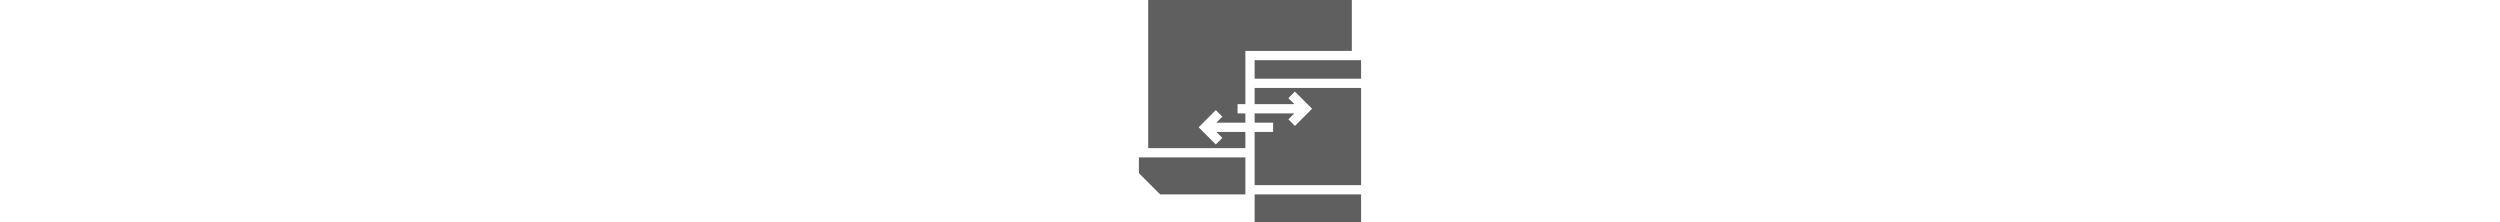 <svg class="skills__img" height="42px" xmlns="http://www.w3.org/2000/svg" xmlns:xlink="http://www.w3.org/1999/xlink" 
	 viewBox="0 0 472.615 472.615" xml:space="preserve" fill="#5f5f5f">
<g>
	<g>
		<rect x="246.154" y="413.524" width="226.462" height="59.077"/>
	</g>
</g>
<g>
	<g>
		<rect x="246.154" y="128.015" width="226.462" height="39.355"/>
	</g>
</g>
<g>
	<g>
		<polygon points="246.154,187.059 246.154,221.521 330.692,221.521 317.962,208.791 331.884,194.867 368.385,231.367 
			331.884,267.868 317.962,253.944 330.692,241.213 246.154,241.213 246.154,260.905 285.538,260.905 285.538,280.598 
			246.154,280.598 246.154,393.828 472.615,393.828 472.615,187.059 		"/>
	</g>
</g>
<g>
	<g>
		<polygon points="19.692,0.015 19.692,315.092 226.462,315.092 226.462,280.598 164.74,280.598 177.471,293.329 163.549,307.252 
			127.048,270.752 163.549,234.252 177.471,248.175 164.74,260.905 226.462,260.905 226.462,241.213 209.894,241.213 
			209.894,221.521 226.462,221.521 226.462,187.059 226.462,167.367 226.462,108.319 452.923,108.319 452.923,0.015 		"/>
	</g>
</g>
<g>
	<g>
		<polygon points="0,334.784 0,368.359 45.194,413.553 226.462,413.553 226.462,413.521 226.462,393.828 226.462,334.784 		"/>
	</g>
</g>
</svg>